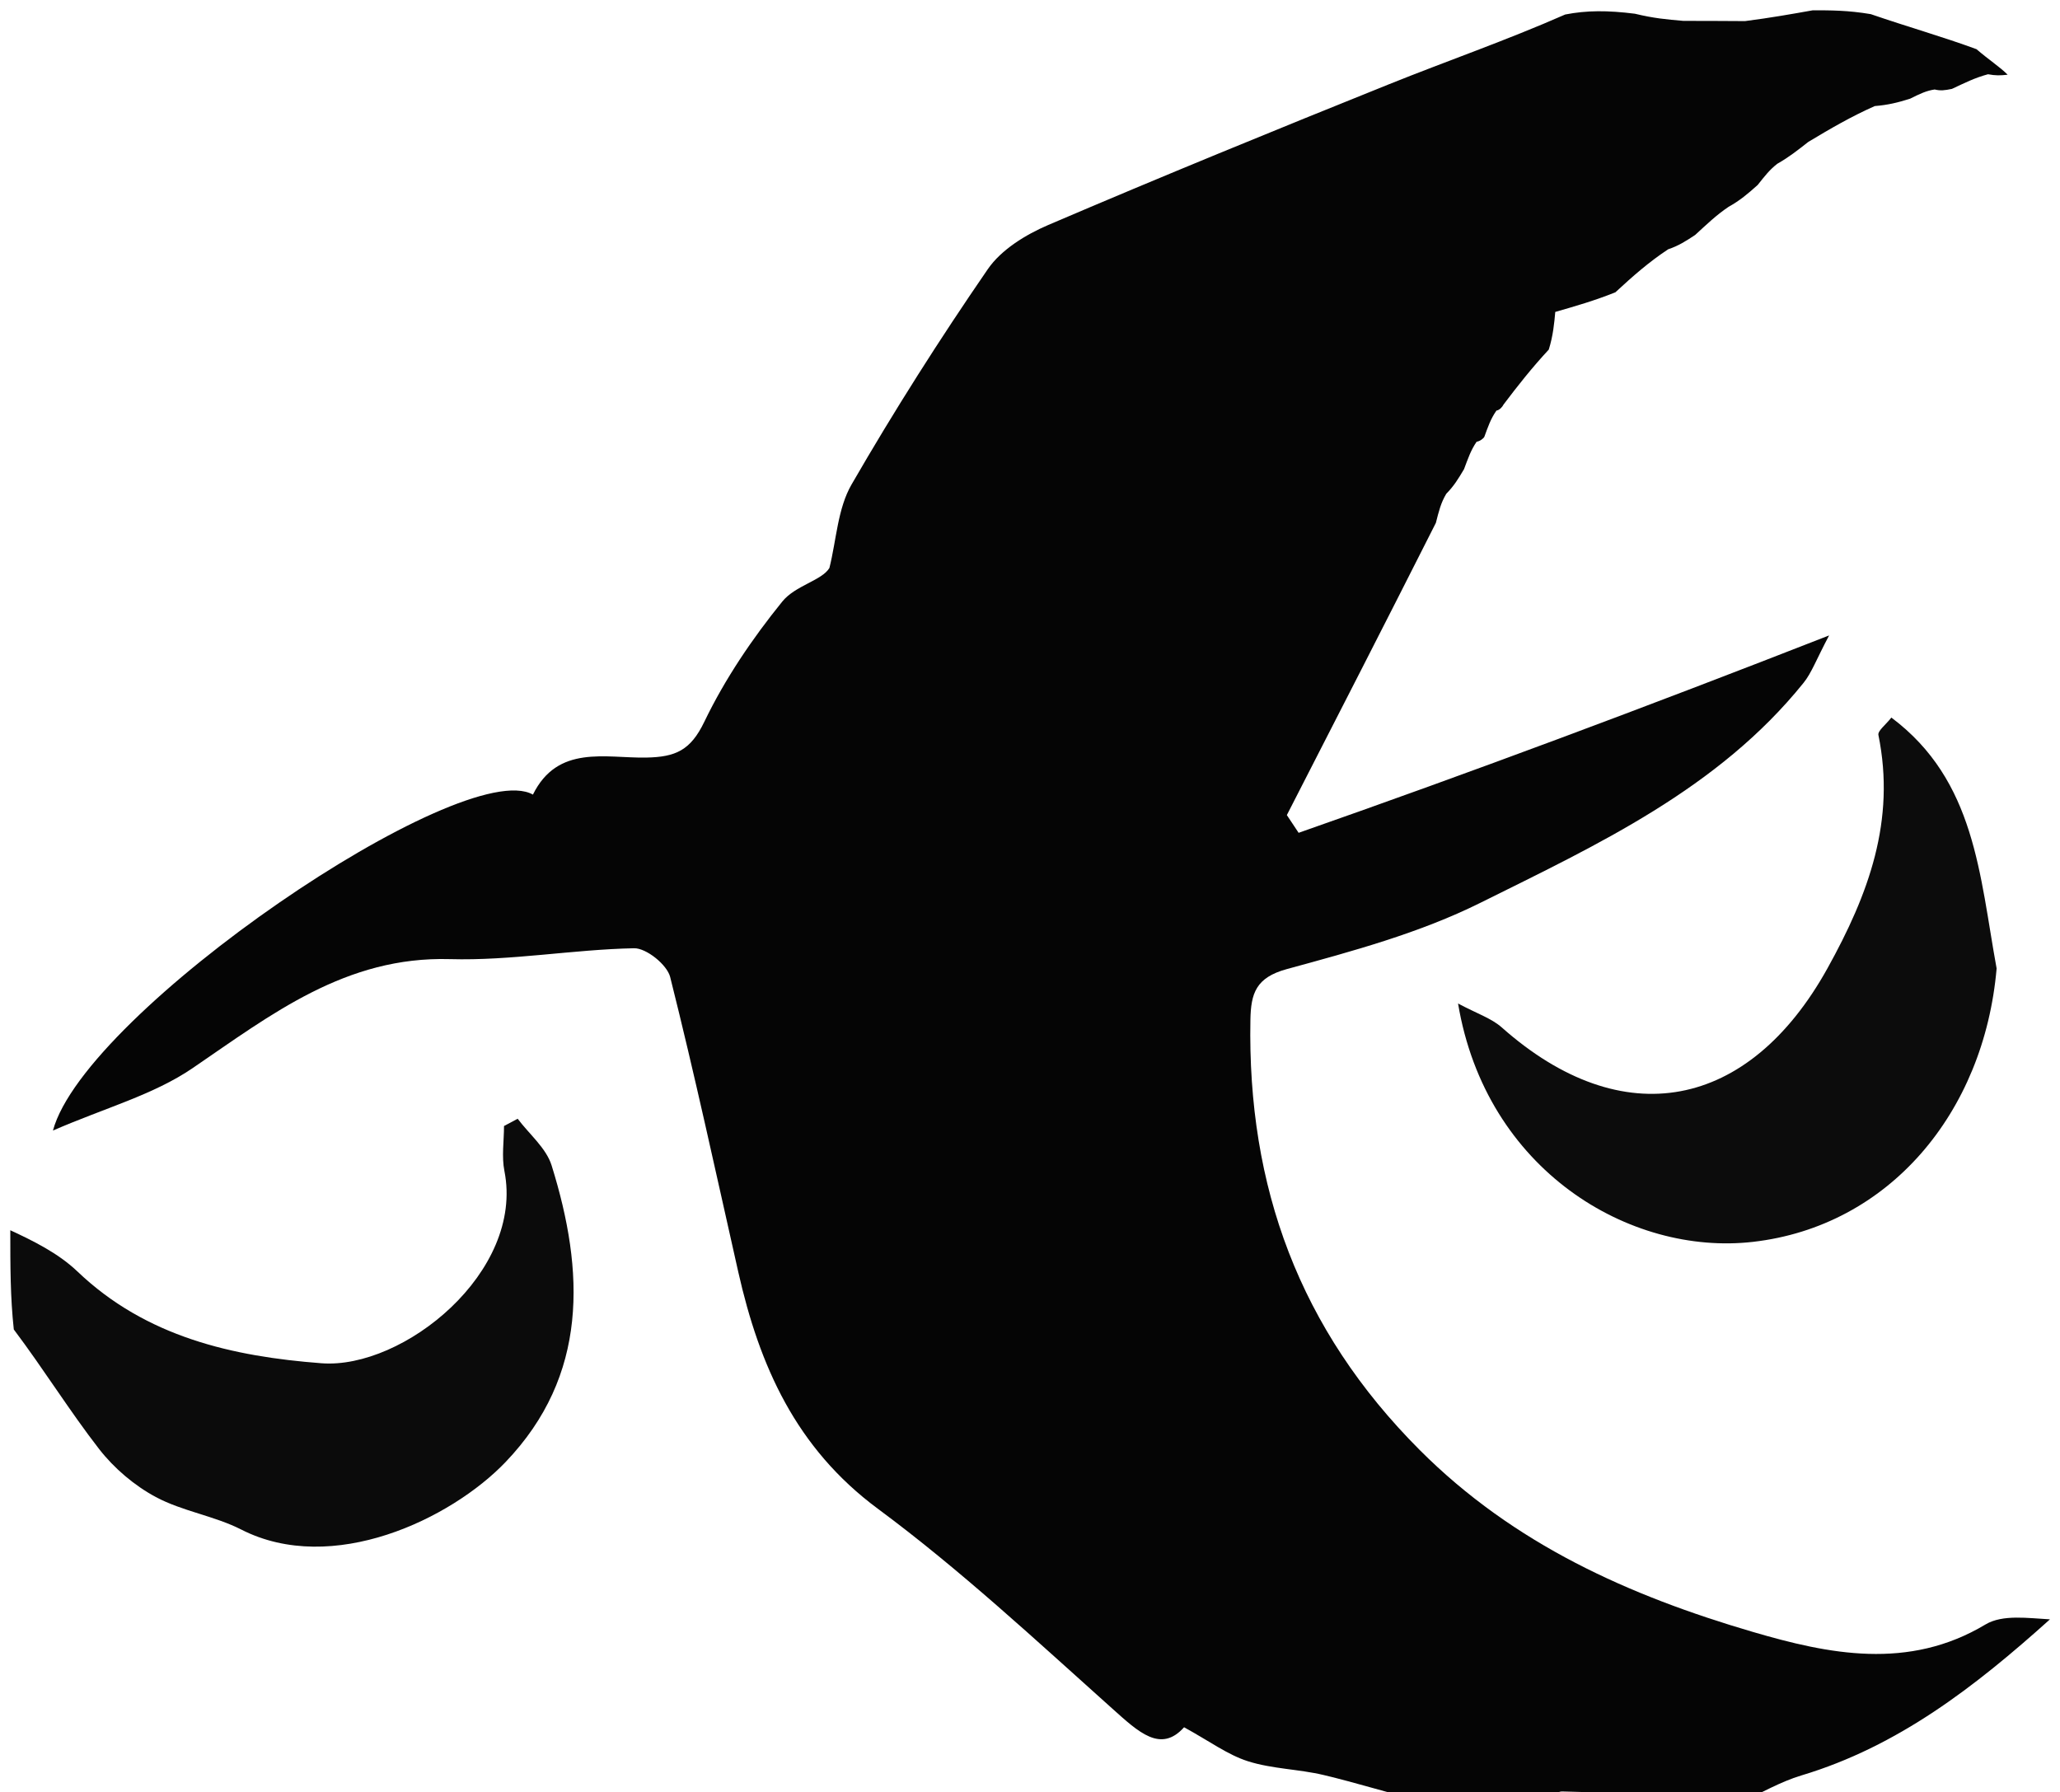 <svg version="1.1" id="Layer_1"
  xmlns="http://www.w3.org/2000/svg"
  xmlns:xlink="http://www.w3.org/1999/xlink" x="0px" y="0px" width="100%" viewBox="0 0 200 174" enable-background="new 0 0 200 174" xml:space="preserve">
  <path fill="#050505" opacity="1" stroke="none" d="M138.454,175 C134.839,174.106 131.701,173.11 128.508,172.351 C126.089,171.776 123.516,171.763 121.166,171.016 C119.182,170.385 117.419,169.06 114.959,167.714 C112.692,170.241 110.554,168.198 107.984,165.897 C100.559,159.25 93.228,152.421 85.237,146.504 C77.263,140.599 73.73,132.614 71.674,123.494 C69.52,113.94 67.452,104.364 65.066,94.868 C64.765,93.67 62.747,92.048 61.555,92.073 C55.589,92.196 49.62,93.297 43.677,93.129 C33.568,92.843 26.373,98.481 18.691,103.72 C14.9,106.305 10.207,107.57 5.141,109.773 C8.265,98.191 44.957,73.305 51.74,77.154 C54.148,72.276 58.799,73.629 62.728,73.559 C65.603,73.508 67.047,72.855 68.382,70.081 C70.382,65.924 73.042,61.999 75.954,58.406 C77.217,56.847 79.805,56.362 80.526,55.147 C81.206,52.428 81.324,49.385 82.671,47.051 C86.795,39.908 91.231,32.927 95.906,26.132 C97.21,24.237 99.584,22.782 101.775,21.844 C112.754,17.145 123.81,12.622 134.89,8.167 C140.511,5.908 146.242,3.924 151.962,1.408 C154.042,1 156.083,1 158.73,1.333 C160.556,1.775 161.776,1.884 163.425,2.027 C165.568,2.041 167.283,2.022 169.421,2.049 C171.896,1.731 173.948,1.365 176,1 C177.714,1 179.429,1 181.628,1.373 C185.342,2.65 188.572,3.554 191.892,4.775 C193.065,5.788 194.147,6.484 194.919,7.254 C194.183,7.337 193.757,7.346 193.009,7.21 C191.724,7.555 190.763,8.046 189.508,8.631 C188.805,8.776 188.397,8.827 187.834,8.689 C187.041,8.802 186.403,9.104 185.453,9.58 C184.216,9.973 183.291,10.193 182.016,10.299 C179.715,11.322 177.763,12.458 175.561,13.781 C174.493,14.617 173.677,15.266 172.551,15.903 C171.781,16.505 171.319,17.119 170.652,17.957 C169.681,18.829 168.915,19.477 167.82,20.083 C166.603,20.907 165.714,21.775 164.578,22.814 C163.657,23.422 162.983,23.858 161.955,24.207 C160.09,25.443 158.579,26.766 156.832,28.383 C154.81,29.191 153.025,29.705 150.996,30.289 C150.905,31.315 150.793,32.582 150.367,33.944 C148.724,35.719 147.395,37.401 145.974,39.28 C145.883,39.478 145.608,39.815 145.283,39.87 C144.709,40.696 144.459,41.466 144.11,42.415 C144.012,42.593 143.686,42.837 143.359,42.895 C142.783,43.736 142.533,44.518 142.135,45.561 C141.574,46.504 141.161,47.187 140.415,47.946 C139.889,48.825 139.697,49.628 139.405,50.771 C134.516,60.456 129.726,69.799 124.937,79.143 C125.318,79.717 125.699,80.291 126.08,80.865 C142.867,74.984 159.538,68.755 177.583,61.699 C176.334,64.052 175.893,65.321 175.1,66.306 C166.813,76.598 155.095,82.011 143.705,87.672 C137.828,90.594 131.312,92.358 124.936,94.097 C121.93,94.916 121.447,96.454 121.399,99.02 C121.098,115.228 126.147,129.085 137.83,140.787 C147.004,149.976 158.213,154.947 170.167,158.453 C177.522,160.61 185.28,162.223 192.765,157.733 C194.43,156.734 196.93,157.127 199.025,157.235 C191.743,163.784 184.257,169.582 174.896,172.39 C172.854,173.002 170.961,174.117 169,175 C167.933,175 166.867,175 165.238,174.592 C160.449,174.13 156.222,174.076 151.609,173.949 C150.148,174.25 149.074,174.625 148,175 C144.969,175 141.939,175 138.454,175z"/>
  <path fill="#0B0B0B" opacity="1" stroke="none" d="M1,119.454 C3.191,120.472 5.644,121.668 7.524,123.464 C14.189,129.83 22.602,131.713 31.208,132.369 C39.155,132.975 50.917,123.498 48.972,113.703 C48.693,112.299 48.933,110.792 48.933,109.333 C49.376,109.098 49.818,108.864 50.26,108.629 C51.387,110.131 53.029,111.473 53.555,113.162 C56.761,123.445 57.143,133.545 49.081,141.966 C43.764,147.519 32.254,153.02 23.437,148.524 C20.811,147.184 17.718,146.746 15.126,145.358 C13.044,144.242 11.074,142.566 9.622,140.697 C6.766,137.019 4.305,133.034 1.34,129.088 C1,125.969 1,122.939 1,119.454z"/>
  <path fill="#7A7A7A" opacity="1" stroke="none" d="M151.995,174.023 C156.222,174.076 160.449,174.13 164.838,174.592 C160.975,175 156.951,175 152.462,174.756 C151.997,174.512 151.995,174.023 151.995,174.023z"/>
  <path fill="#8E8E8E" opacity="1" stroke="none" d="M151.609,173.949 C151.995,174.023 151.997,174.512 151.998,174.756 C150.933,175 149.867,175 148.4,175 C149.074,174.625 150.148,174.25 151.609,173.949z"/>
  <path fill="#0C0C0C" opacity="1" stroke="none" d="M193.847,94.037 C192.623,108.089 183.362,119.076 170.188,120.583 C158.229,121.952 144.262,113.634 141.559,97.438 C143.374,98.412 144.79,98.864 145.807,99.766 C157.547,110.178 169.792,107.771 177.423,94.025 C181.422,86.821 184.063,79.672 182.37,71.368 C182.287,70.961 183.086,70.375 183.627,69.674 C191.8,75.797 192.185,84.958 193.847,94.037z"/>
</svg>
